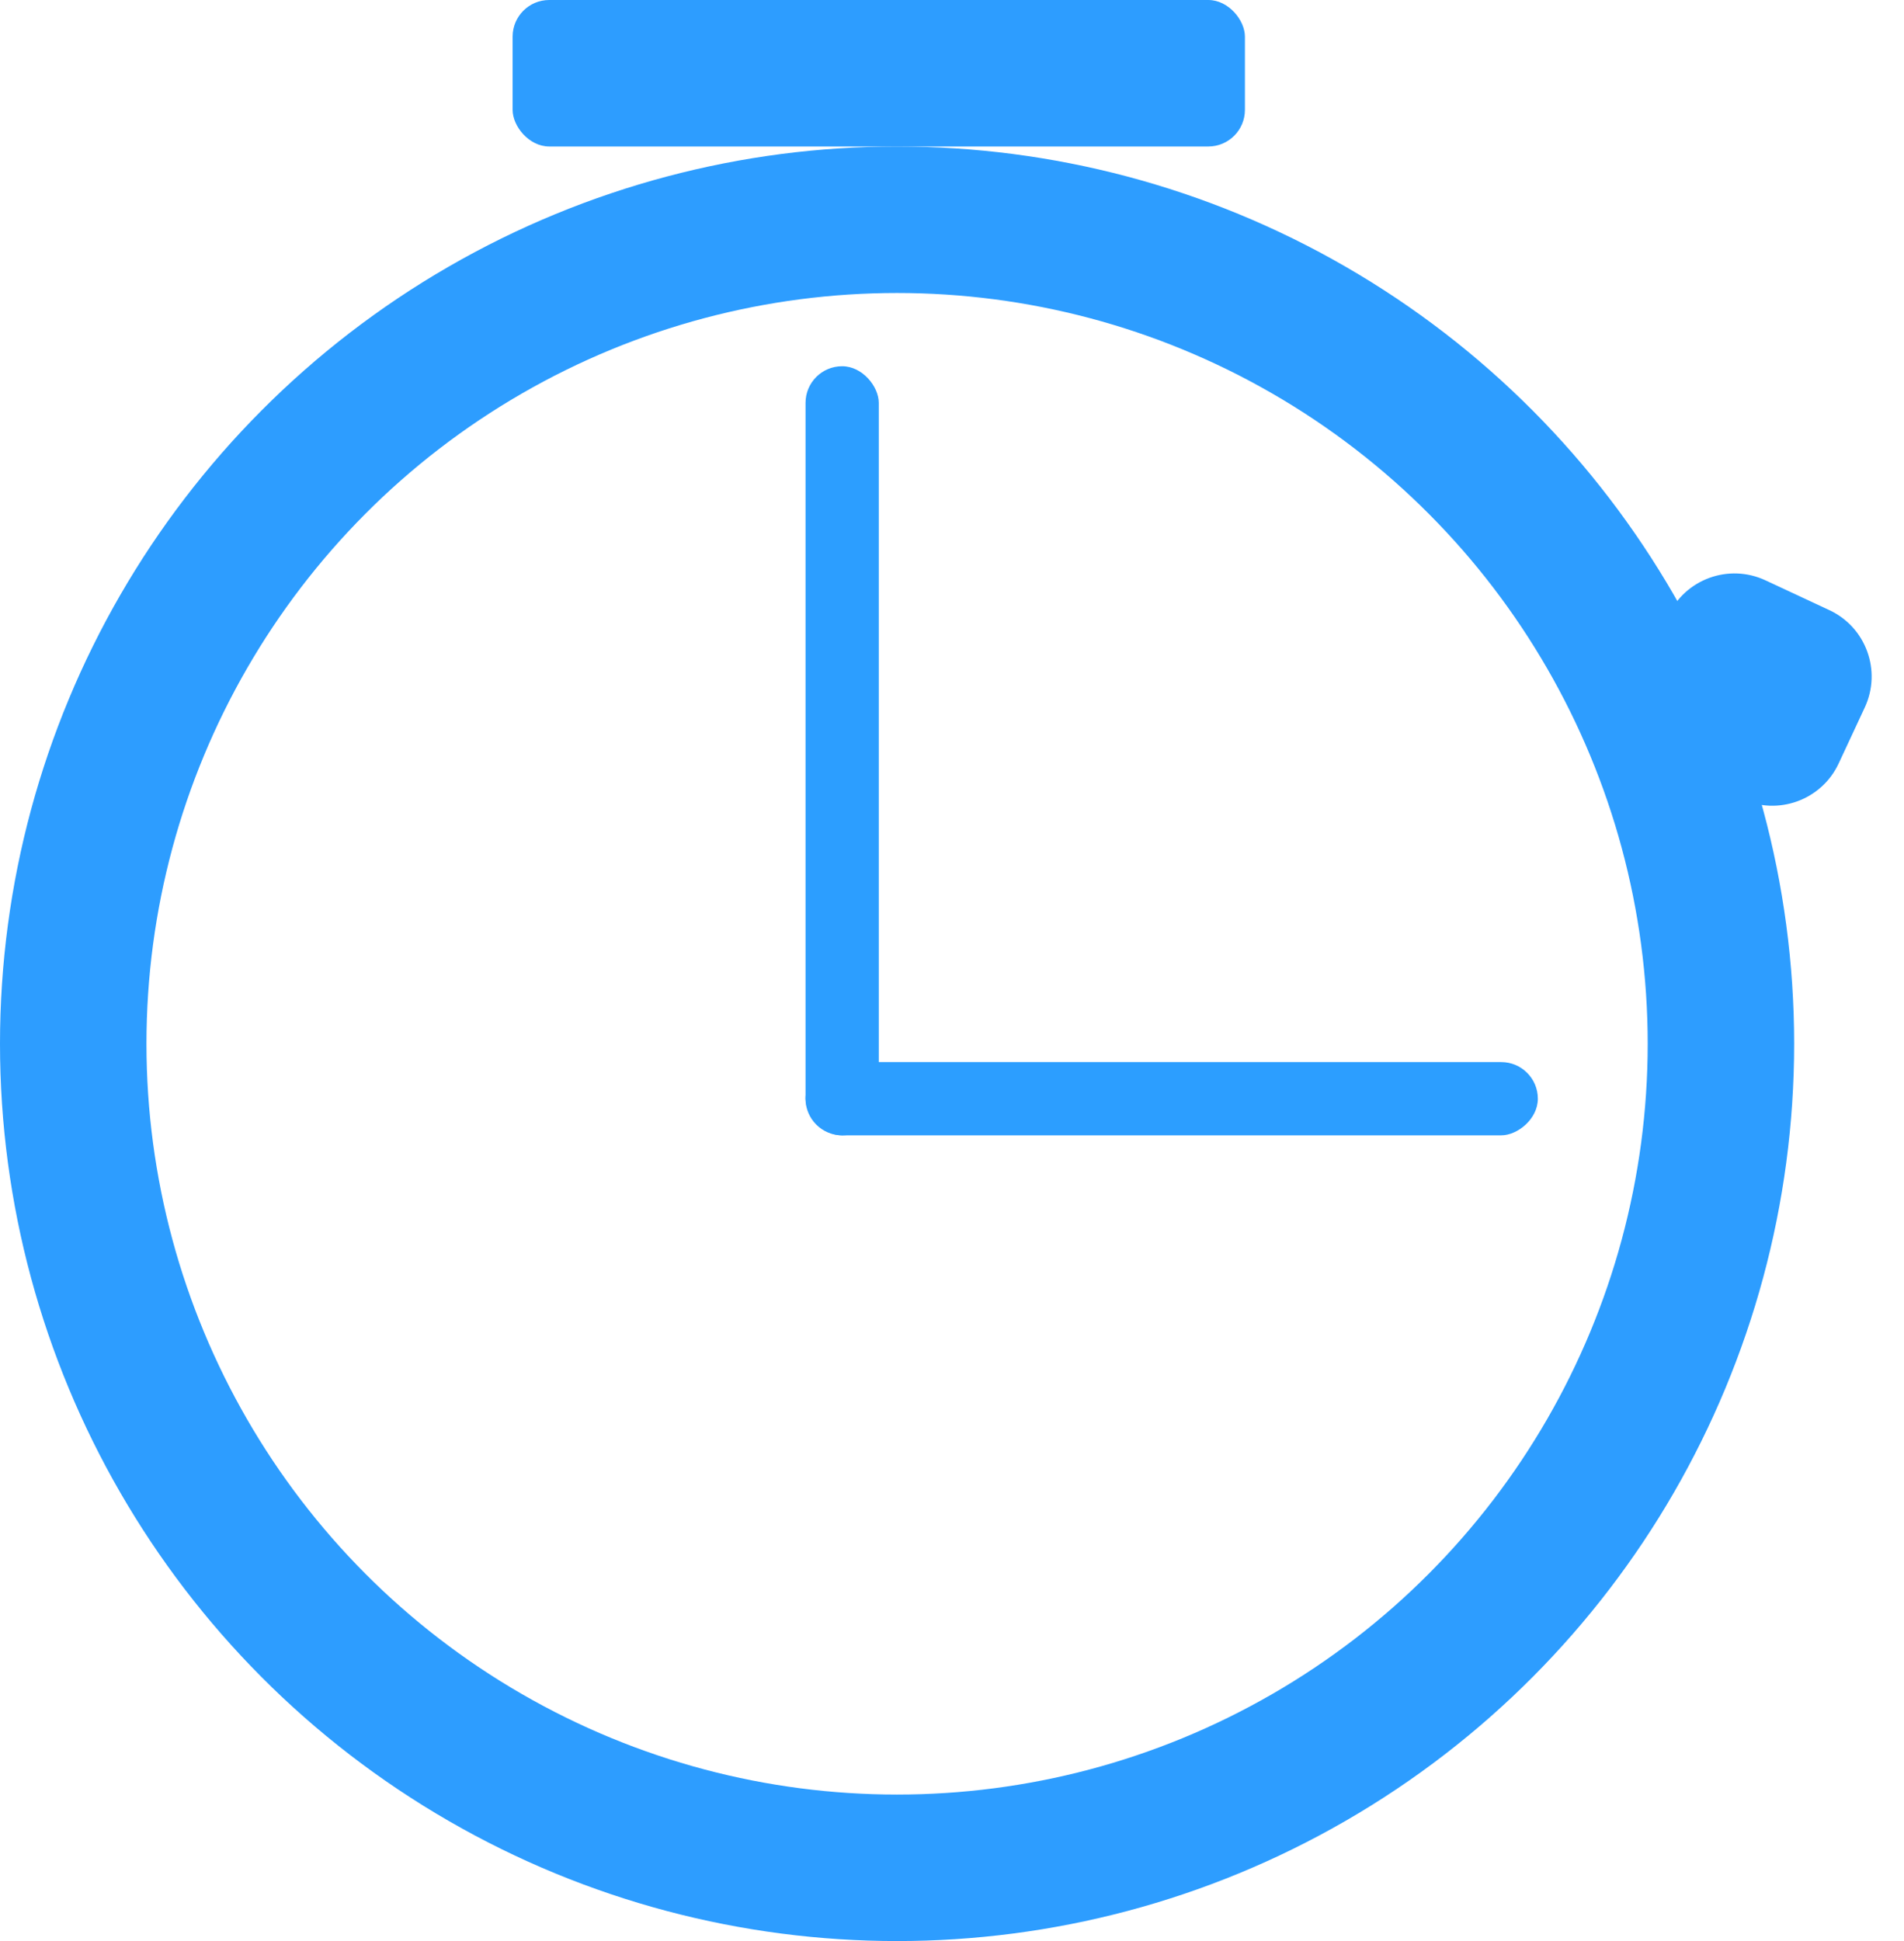 <?xml version="1.0" encoding="UTF-8"?>
<svg width="52px" height="53px" viewBox="0 0 52 53" version="1.1" xmlns="http://www.w3.org/2000/svg" xmlns:xlink="http://www.w3.org/1999/xlink">
    <!-- Generator: Sketch 48.1 (47250) - http://www.bohemiancoding.com/sketch -->
    <title>now-icon</title>
    <desc>Created with Sketch.</desc>
    <defs></defs>
    <g id="Desktop-HD" stroke="none" stroke-width="1" fill="none" fill-rule="evenodd" transform="translate(-171, -975)">
        <g id="first-function" transform="translate(0, 832)">
            <g id="now-icon" transform="translate(173, 143)">
                <circle id="Oval" stroke="#2D9DFF" stroke-width="4" cx="22.5" cy="28.5" r="22.5"></circle>
                <rect id="Rectangle-8" fill="#2C9EFF" x="20" y="10" width="2" height="21" rx="1"></rect>
                <rect id="Rectangle-8" fill="#2C9EFF" transform="translate(30, 30) rotate(90) translate(-30, -30) " x="29" y="20" width="2" height="20" rx="1"></rect>
                <rect id="Rectangle-6" fill="#2D9DFF" x="12" y="0" width="20" height="4" rx="1"></rect>
                <path d="M44.924,15.986 L46.85,15.986 C47.954,15.986 48.85,16.881 48.85,17.986 L48.85,19.672 C48.85,20.777 47.954,21.672 46.85,21.672 L42.924,21.672 L42.924,17.986 C42.924,16.881 43.819,15.986 44.924,15.986 Z" id="Rectangle-7" fill="#2D9DFF" transform="translate(45.887, 18.829) rotate(25) translate(-45.887, -18.829) "></path>
            </g>
        </g>
    </g>
</svg>